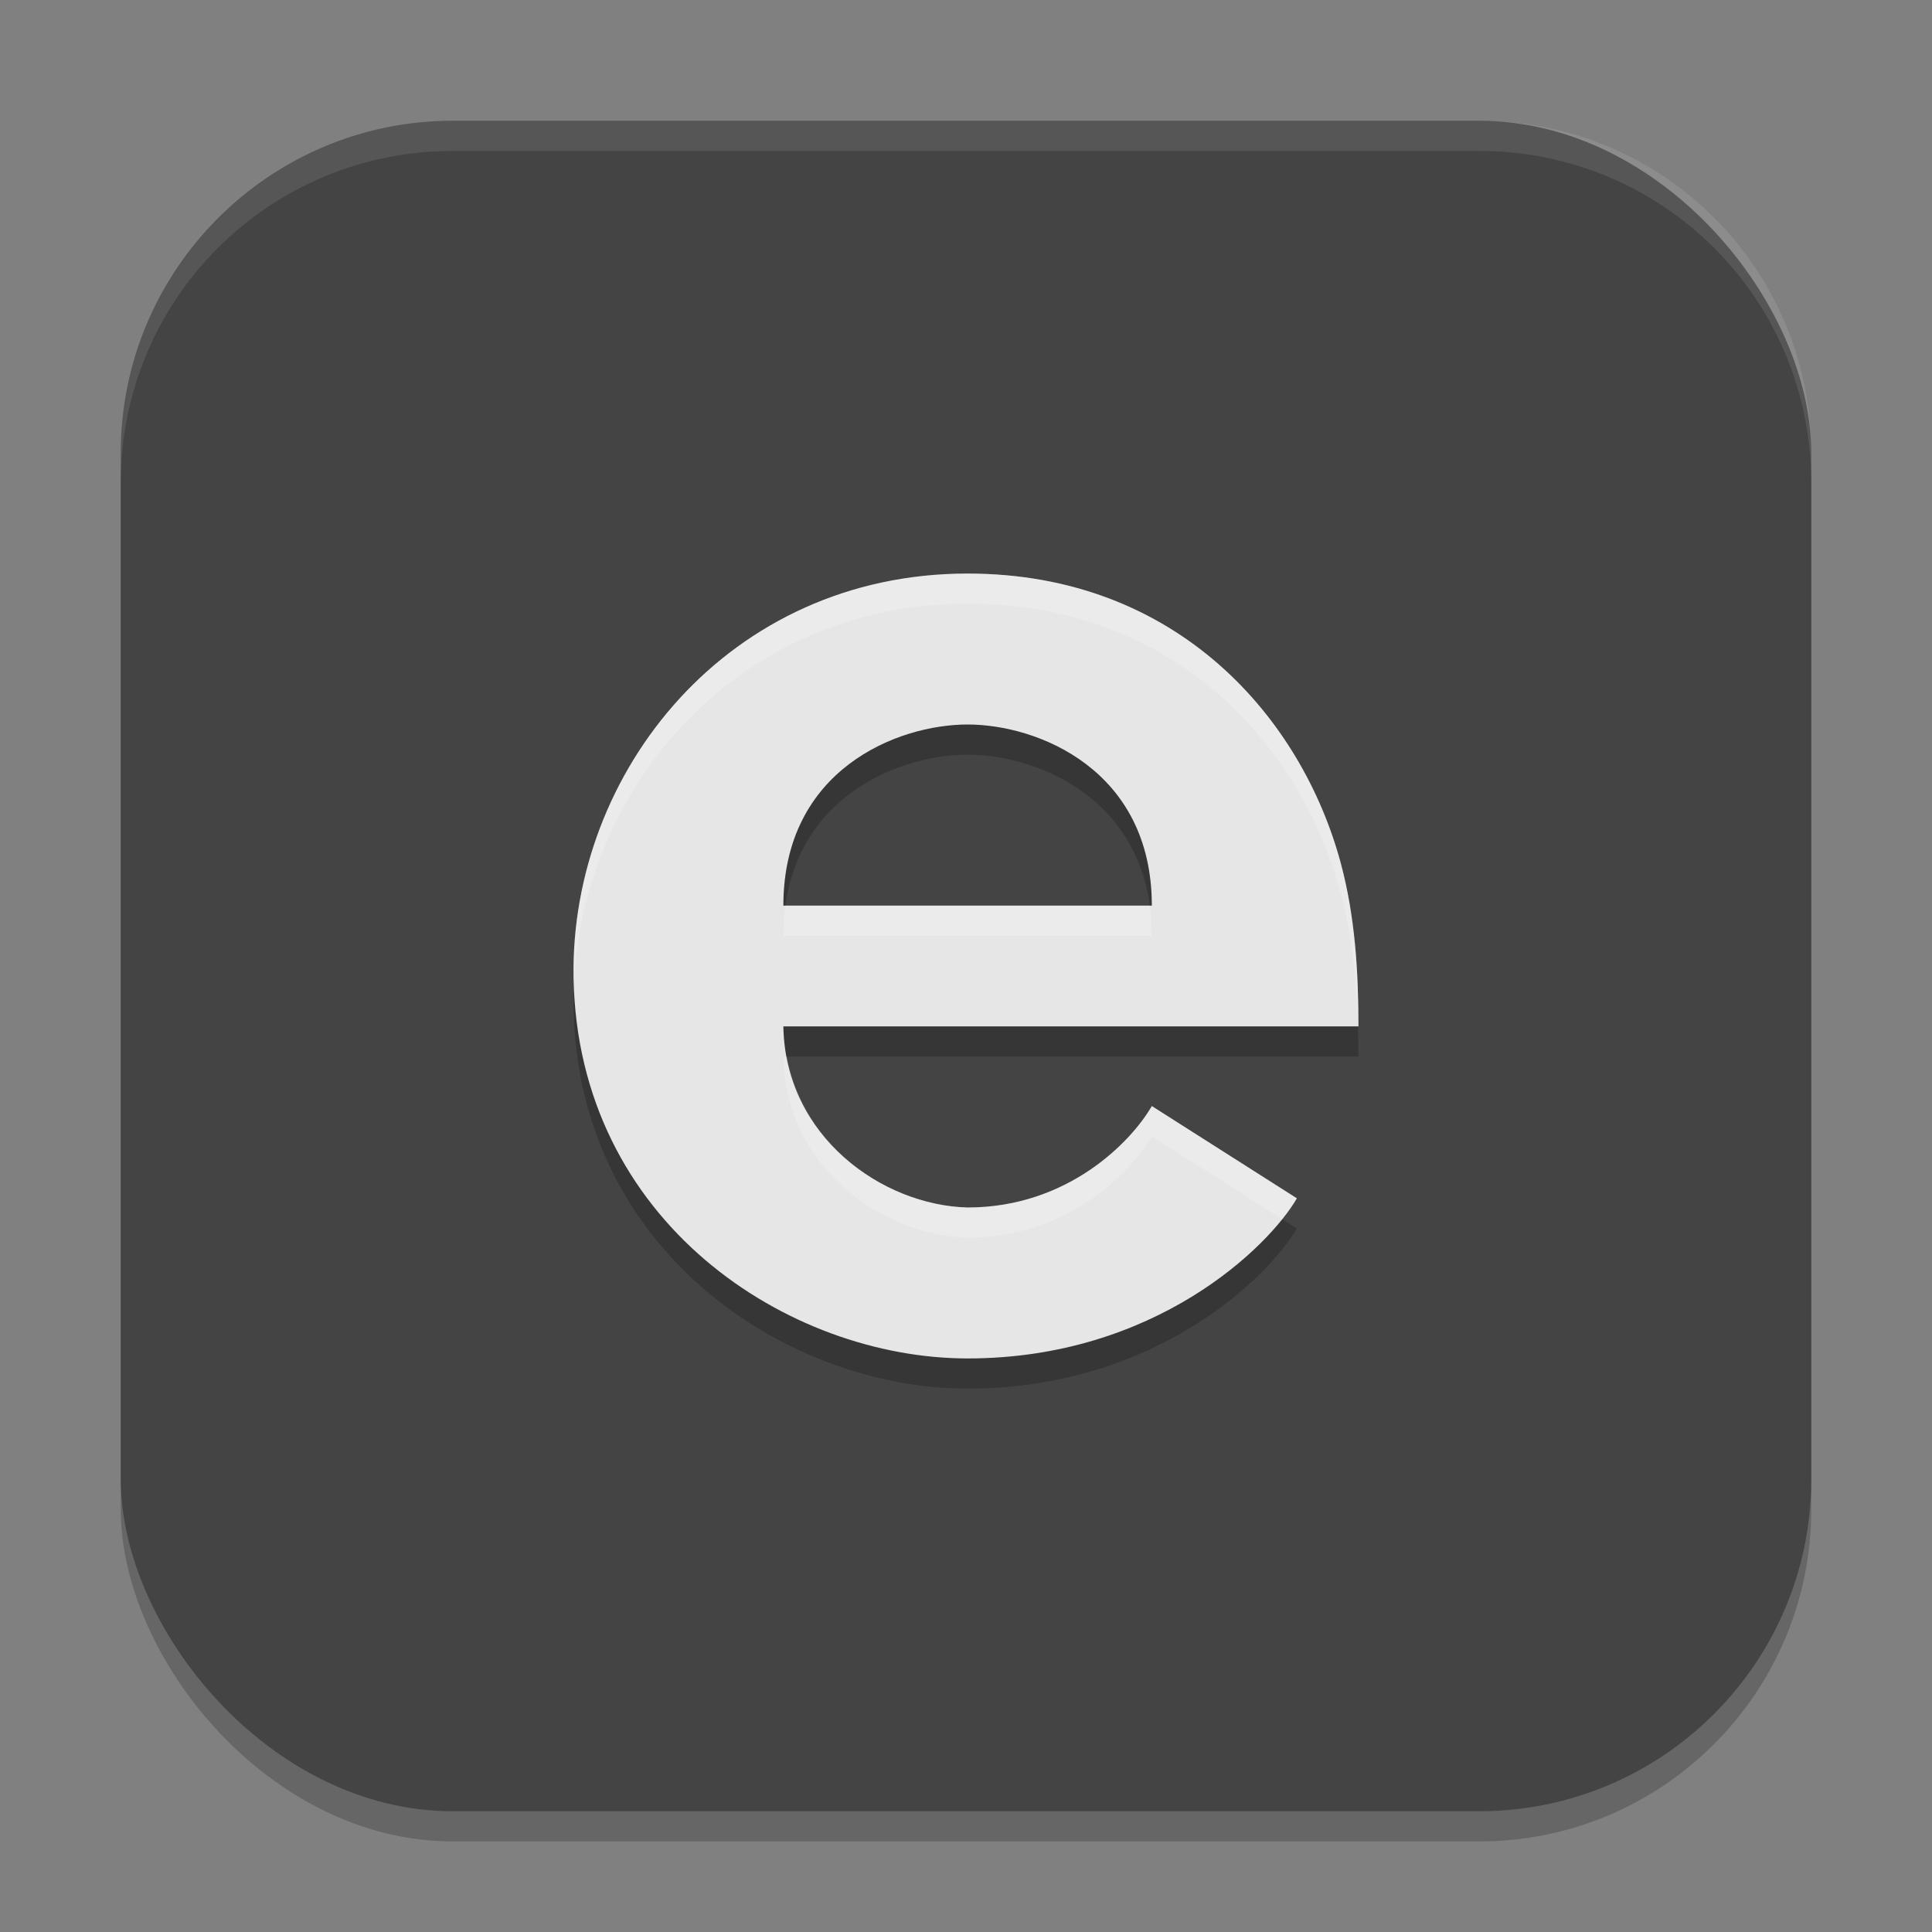 <svg xmlns="http://www.w3.org/2000/svg" width="64" height="64" version="1.1">
 <rect width="100%" height="100%" fill="#808080" stroke="none"/>
 <rect style="opacity:0.2" width="56" height="56" x="4" y="5" ry="11"/>
 <rect style="fill:#444444" width="56" height="56" x="4" y="4" ry="11"/>
 <path style="fill:#ffffff;opacity:0.1" d="M 15 4 C 8.906 4 4 8.906 4 15 L 4 16 C 4 9.906 8.906 5 15 5 L 49 5 C 55.094 5 60 9.906 60 16 L 60 15 C 60 8.906 55.094 4 49 4 L 15 4 z"/>
 <path style="opacity:0.2" d="M 25.95,31 H 38.156 C 38.156,26.503 34.385,25 32.053,25 29.721,25 25.95,26.499 25.95,31 Z M 19,33.372 C 18.892,26.578 24.123,20 32.053,20 39.013,20 43.129,24.794 44.419,29.61 44.89,31.369 45,33.192 45,35 H 25.95 C 26.009,38.646 29.218,40.927 32.053,41 35.369,41 37.47,38.828 38.156,37.64 L 42.96,40.696 C 42.04,42.289 38.28,46 32.053,46 26.12,46 19.13,41.487 19,33.372 Z"/>
 <path style="fill:#e6e6e6" d="M 25.95,30 H 38.156 C 38.156,25.503 34.385,24 32.053,24 29.721,24 25.95,25.499 25.95,30 Z M 19,32.372 C 18.892,25.578 24.123,19 32.053,19 39.013,19 43.129,23.794 44.419,28.61 44.89,30.369 45,32.192 45,34 H 25.95 C 26.009,37.646 29.218,39.927 32.053,40 35.369,40 37.47,37.828 38.156,36.64 L 42.96,39.696 C 42.04,41.289 38.28,45 32.053,45 26.12,45 19.13,40.487 19,32.372 Z"/>
 <path style="opacity:0.2;fill:#ffffff" d="M 32.053,19 C 24.123,19 18.892,25.577 19,32.371 19.001,32.462 19.009,32.551 19.012,32.641 19.275,26.114 24.408,20 32.053,20 39.013,20 43.13,24.793 44.42,29.609 44.804,31.044 44.94,32.523 44.98,34 H 45 C 45,32.192 44.891,30.368 44.42,28.609 43.13,23.793 39.013,19 32.053,19 Z M 26.02,30 C 25.976,30.316 25.949,30.648 25.949,31 H 38.156 C 38.156,30.648 38.13,30.316 38.086,30 Z M 25.949,35 C 26.008,38.646 29.218,40.927 32.053,41 35.369,41 37.47,38.829 38.156,37.641 L 42.477,40.387 C 42.682,40.13 42.845,39.896 42.961,39.695 L 38.156,36.641 C 37.47,37.829 35.369,40 32.053,40 29.488,39.934 26.626,38.056 26.059,35 Z"/>
</svg>
